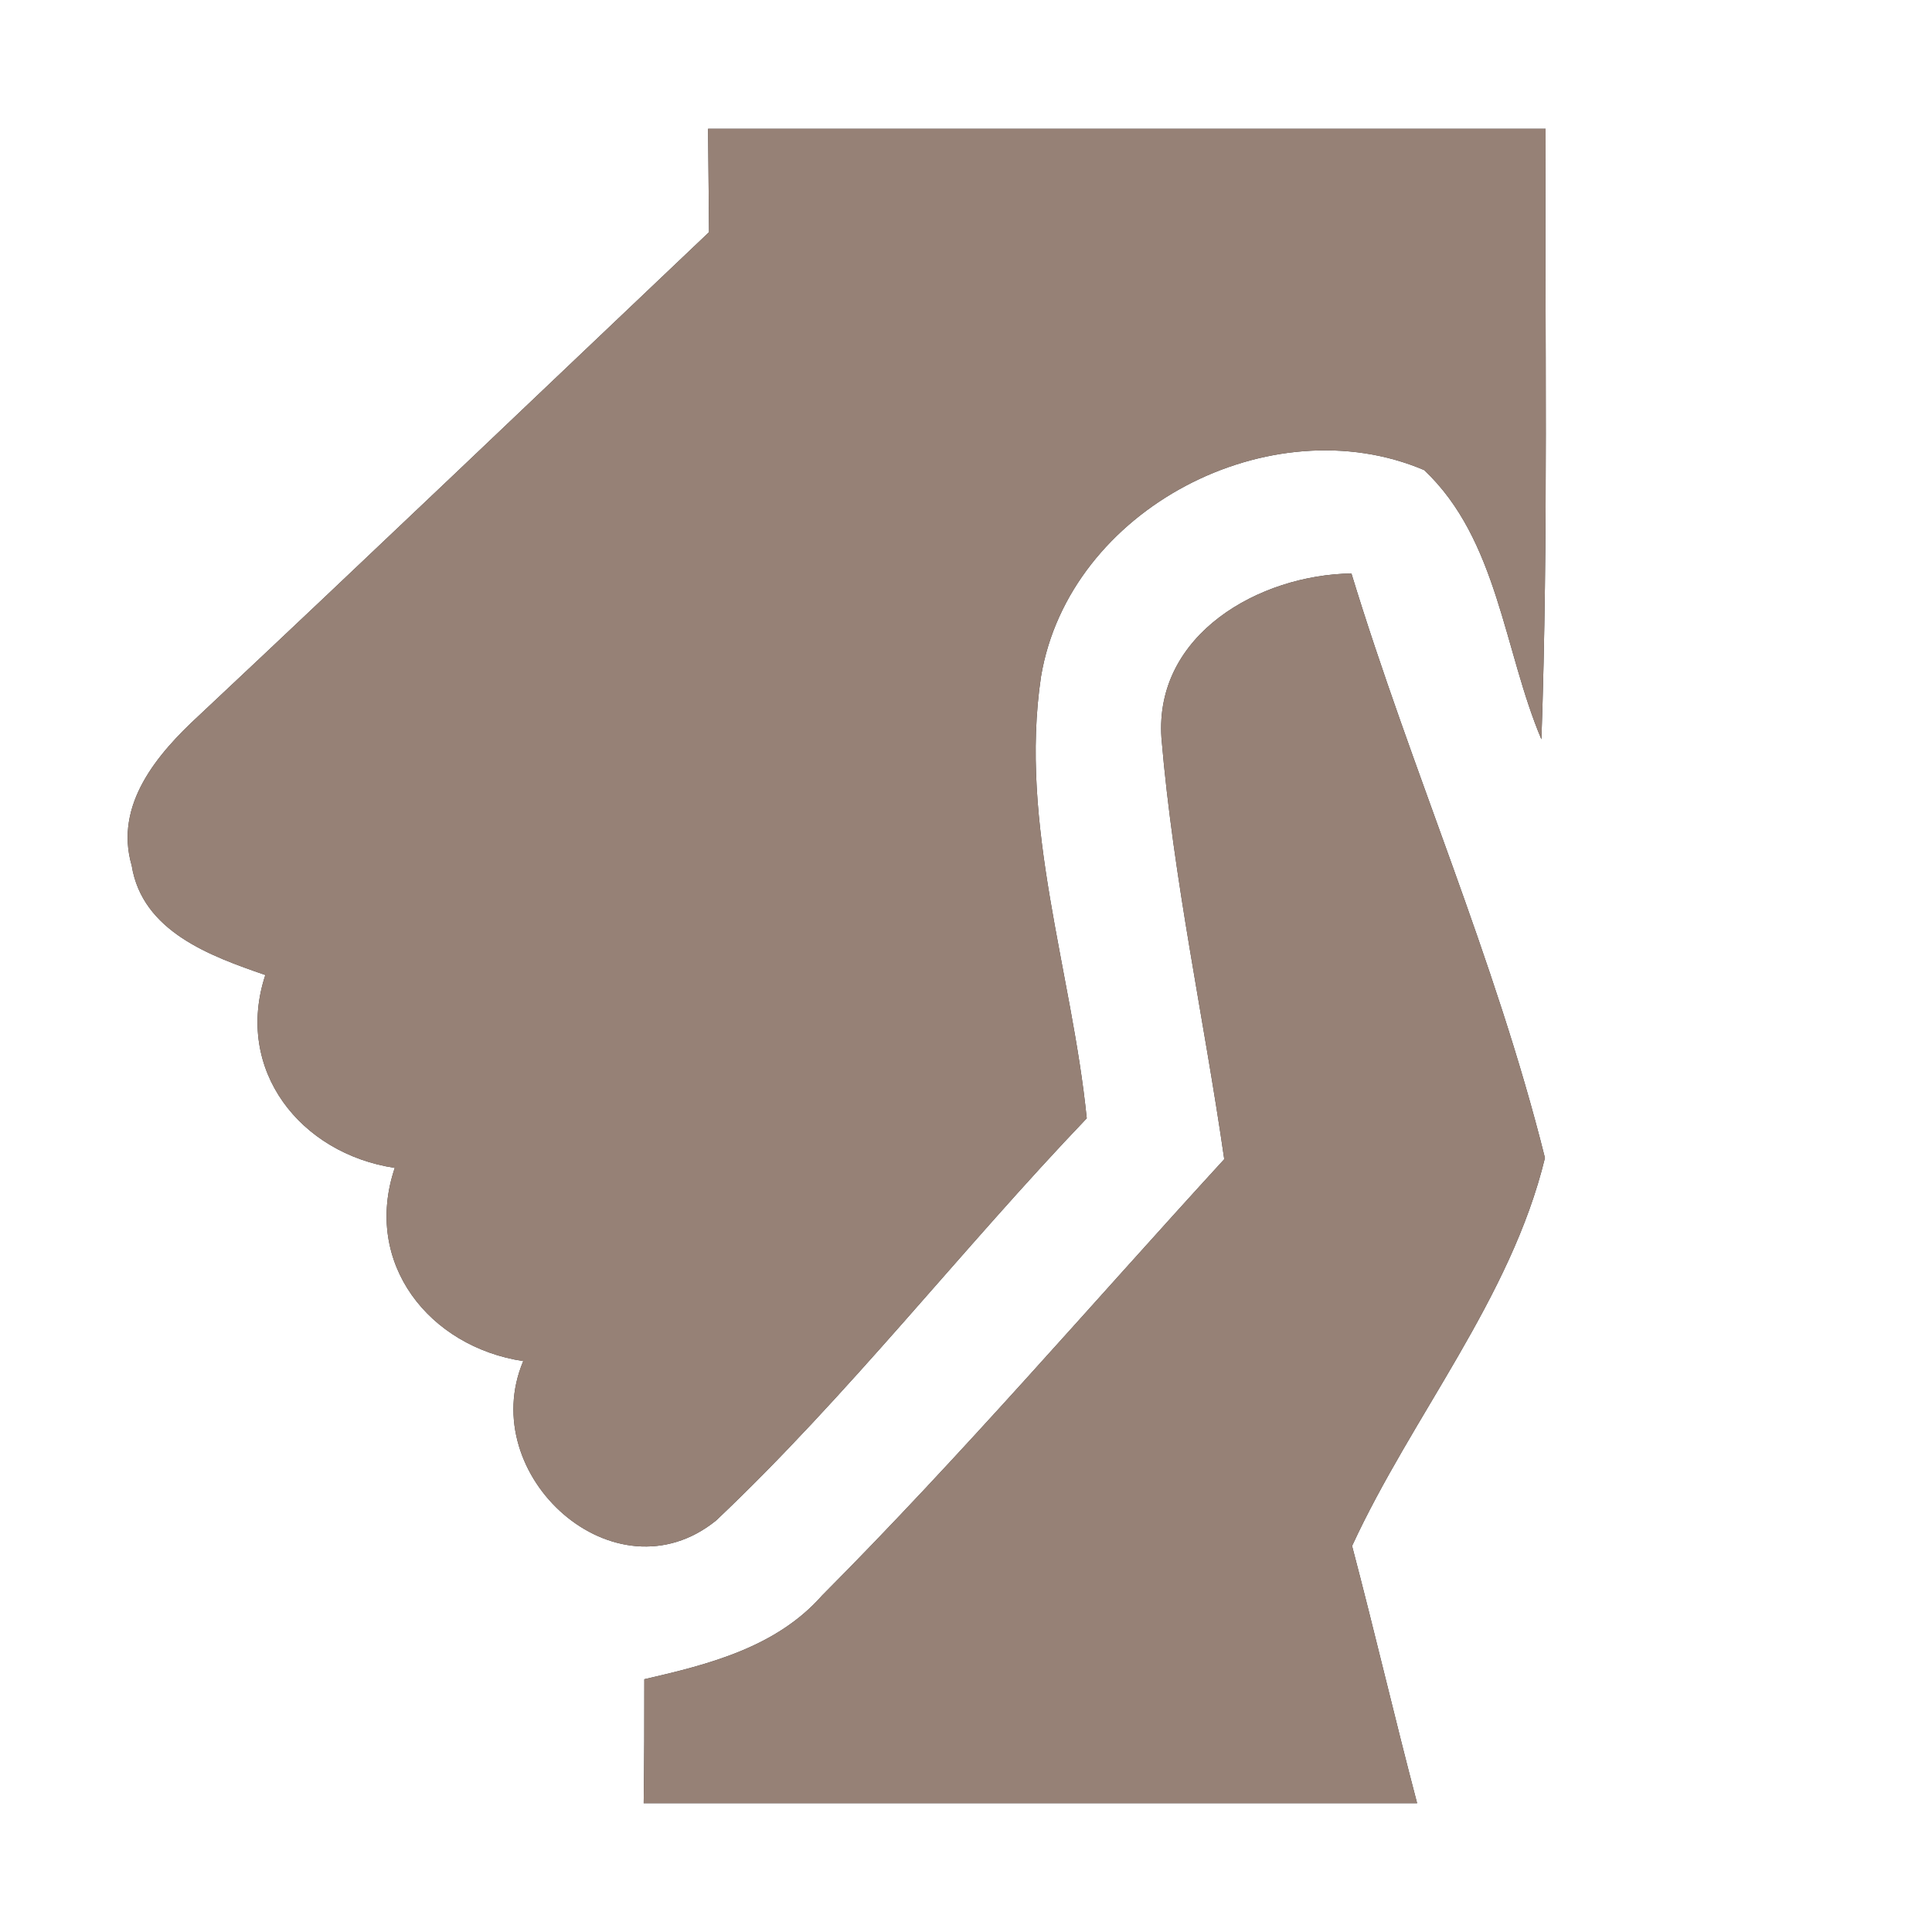 <?xml version="1.0" encoding="UTF-8" ?>
<!DOCTYPE svg PUBLIC "-//W3C//DTD SVG 1.1//EN" "http://www.w3.org/Graphics/SVG/1.1/DTD/svg11.dtd">
<svg width="60pt" height="60pt" viewBox="0 0 60 60" version="1.1" xmlns="http://www.w3.org/2000/svg">
<rect x="0" y="0" width="60" height="60" fill="#333333" stroke="none"/>
<g id="#ffffffff">
<path fill="#ffffff" opacity="1.00" d=" M 0.00 0.00 L 60.00 0.00 L 60.00 60.00 L 0.00 60.00 L 0.00 0.00 M 21.99 4.00 C 22.00 4.80 22.01 6.40 22.02 7.21 C 16.74 12.22 11.48 17.25 6.17 22.23 C 4.89 23.41 3.54 24.99 4.09 26.88 C 4.42 28.93 6.53 29.69 8.24 30.28 C 7.27 33.23 9.33 35.83 12.26 36.27 C 11.26 39.23 13.33 41.83 16.25 42.27 C 14.75 45.82 19.10 49.76 22.24 47.22 C 26.35 43.33 29.84 38.82 33.75 34.73 C 33.29 30.17 31.64 25.62 32.33 21.01 C 33.20 15.80 39.47 12.57 44.23 14.60 C 46.52 16.76 46.70 20.20 47.87 22.96 C 48.09 16.64 47.97 10.32 48.00 4.00 C 39.33 4.00 30.66 4.00 21.99 4.00 M 36.07 22.92 C 36.44 27.31 37.39 31.63 38.02 36.00 C 33.87 40.53 29.86 45.20 25.53 49.55 C 24.11 51.16 22.01 51.69 20.01 52.15 C 20.01 53.44 20.01 54.72 19.99 56.00 C 28.00 56.00 36.00 56.00 44.01 56.00 C 43.31 53.34 42.69 50.67 41.99 48.01 C 43.86 43.96 46.92 40.33 47.98 35.96 C 46.44 29.78 43.83 23.91 41.97 17.81 C 39.12 17.85 35.85 19.69 36.07 22.92 Z" />
</g>
<g id="#000000ff">
<path fill="#968176" opacity="1.00" d=" M 21.99 4.00 C 30.66 4.00 39.33 4.00 48.00 4.00 C 47.97 10.32 48.09 16.64 47.87 22.96 C 46.70 20.20 46.52 16.76 44.23 14.60 C 39.47 12.57 33.20 15.80 32.33 21.01 C 31.64 25.62 33.29 30.17 33.75 34.73 C 29.84 38.82 26.35 43.33 22.24 47.22 C 19.10 49.76 14.75 45.82 16.25 42.27 C 13.33 41.83 11.26 39.23 12.26 36.27 C 9.33 35.83 7.27 33.23 8.24 30.28 C 6.53 29.69 4.42 28.93 4.09 26.88 C 3.54 24.99 4.89 23.41 6.17 22.23 C 11.48 17.25 16.74 12.22 22.02 7.21 C 22.01 6.40 22.00 4.80 21.99 4.00 Z" />
<path fill="#968176" opacity="1.00" d=" M 36.07 22.92 C 35.85 19.69 39.12 17.85 41.97 17.81 C 43.83 23.91 46.44 29.78 47.98 35.96 C 46.92 40.33 43.86 43.96 41.99 48.01 C 42.69 50.67 43.31 53.34 44.01 56.00 C 36.00 56.00 28.00 56.00 19.99 56.00 C 20.01 54.72 20.01 53.44 20.01 52.15 C 22.01 51.69 24.11 51.16 25.53 49.55 C 29.86 45.20 33.87 40.53 38.02 36.00 C 37.39 31.63 36.44 27.31 36.07 22.92 Z" />
</g>
</svg>
